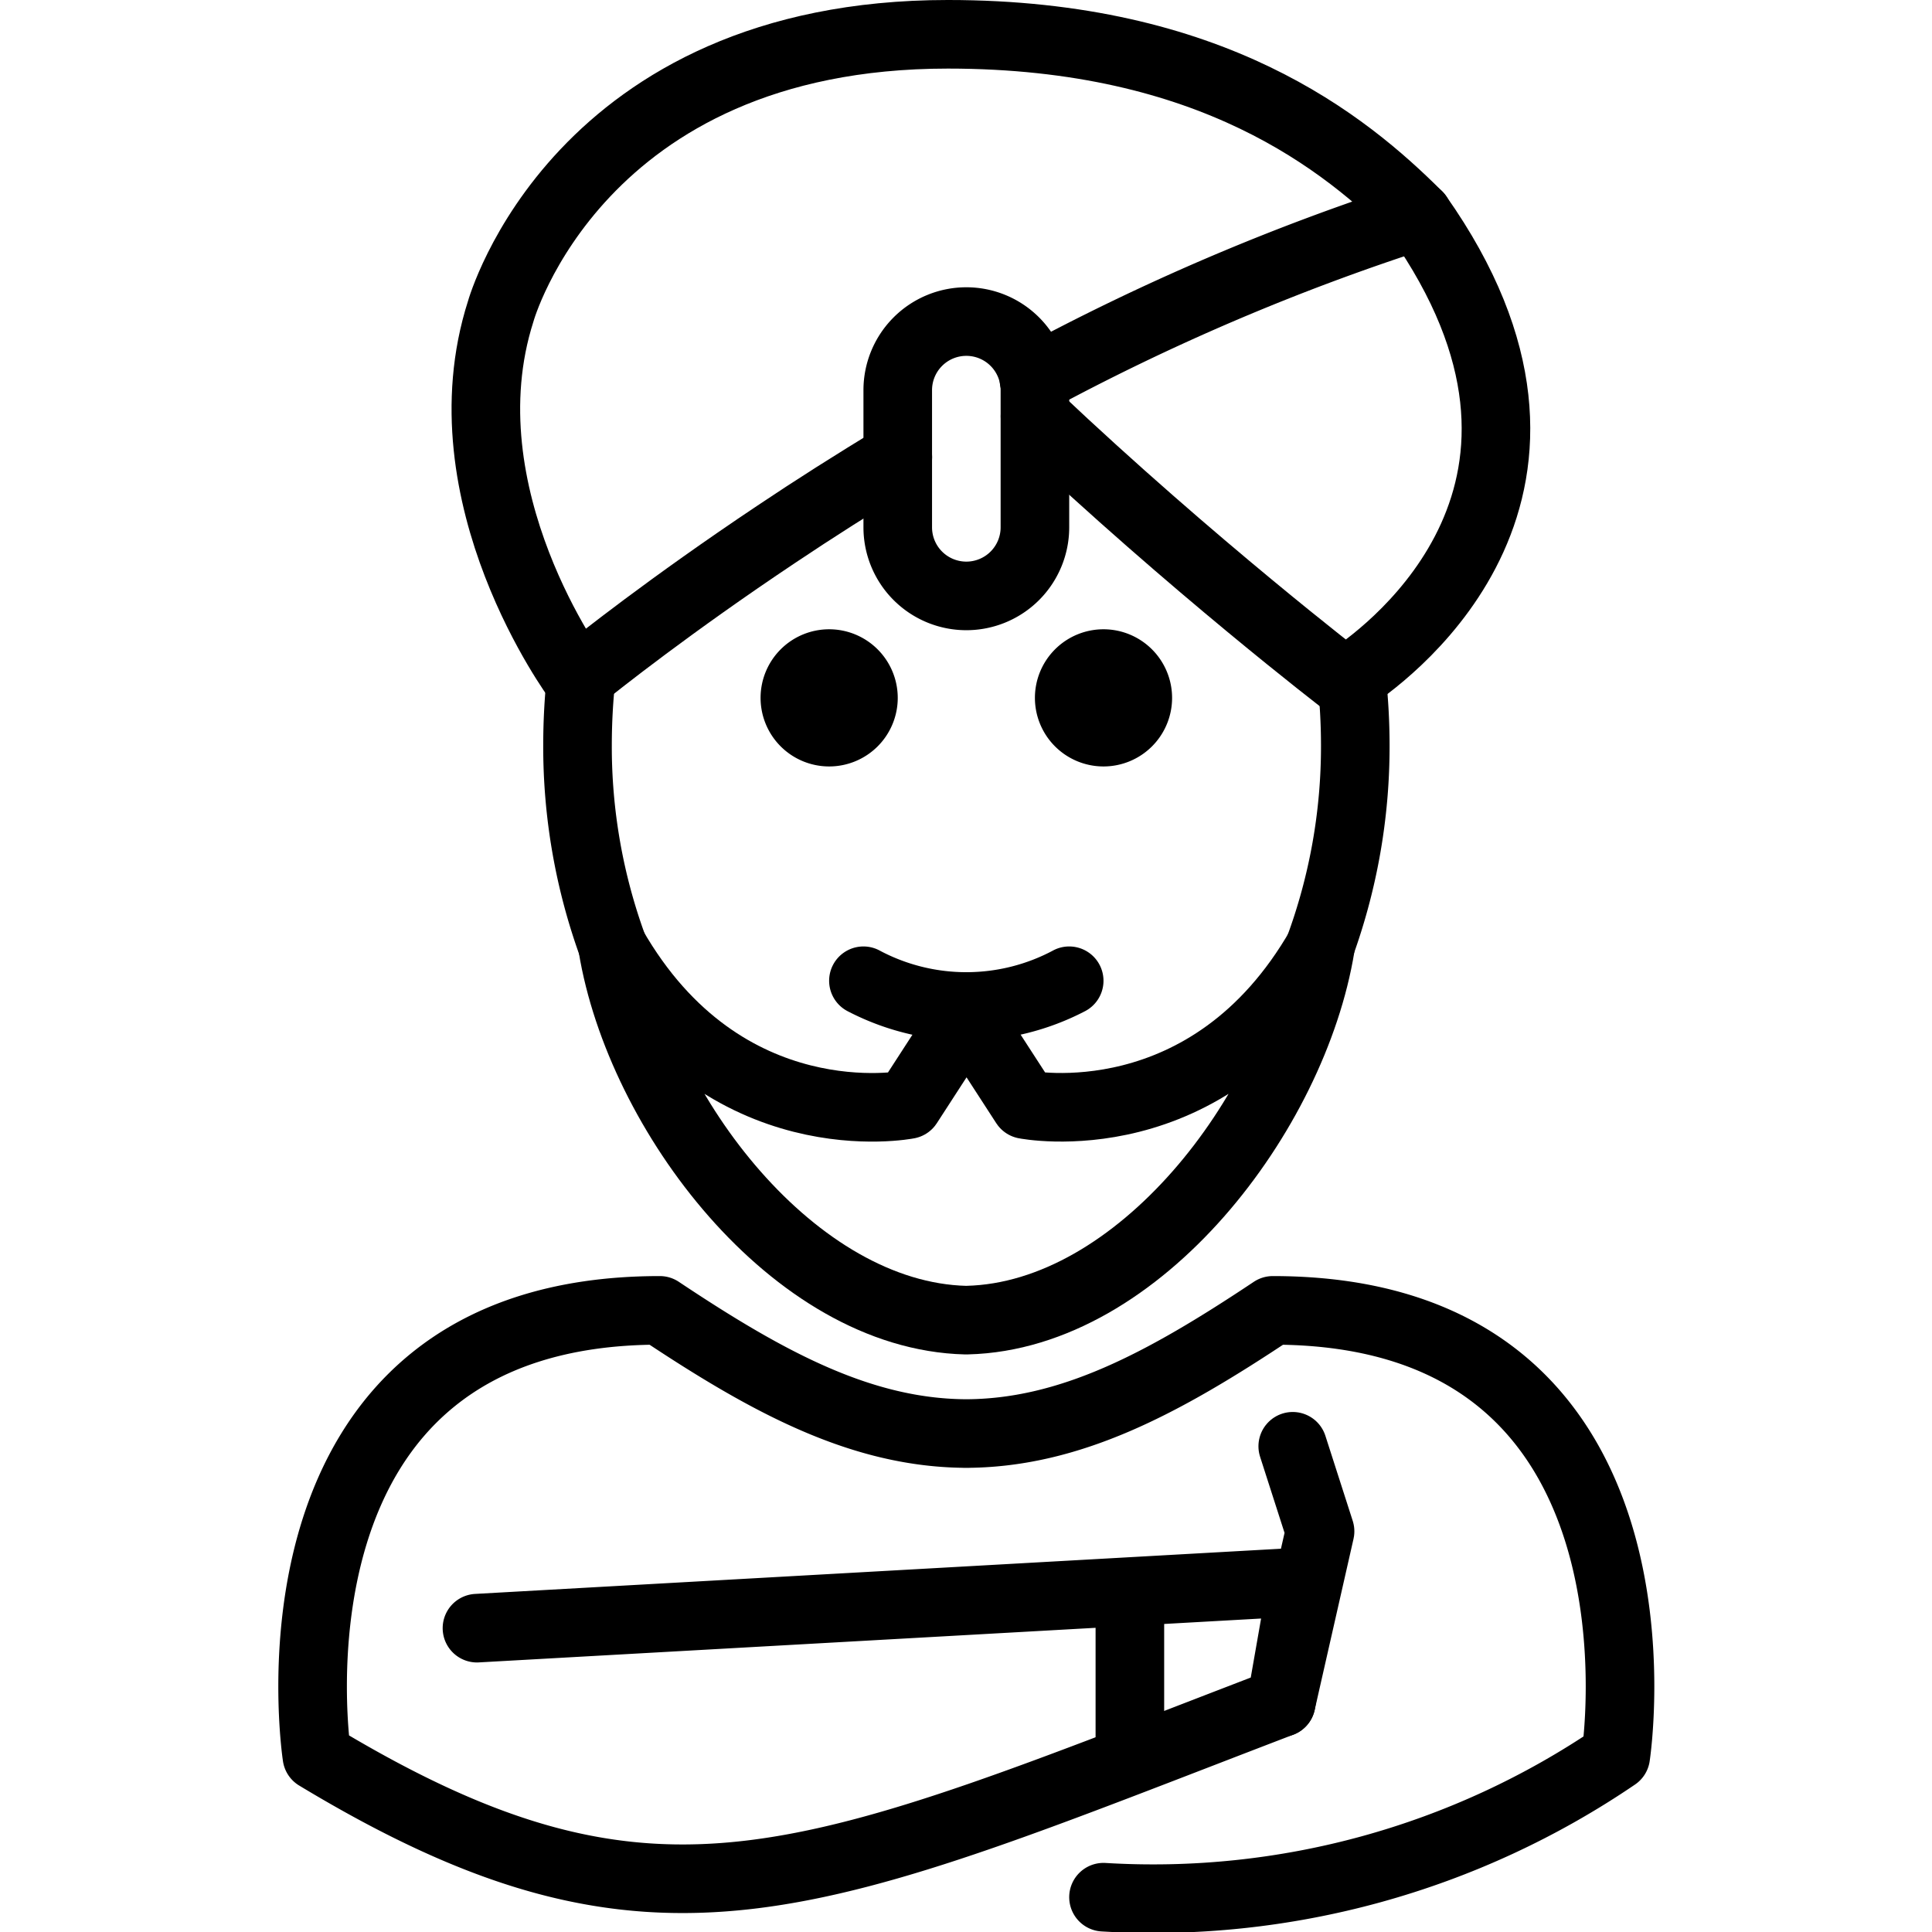 <svg xmlns="http://www.w3.org/2000/svg" width="24" height="24" viewBox="0 0 24 24"> <g transform="translate(3.456 0.0) scale(0.426)">
  
  <g
     id="line"
     transform="translate(-15.948,-8.443)">
    <path
       fill="none"
       stroke="#000"
       stroke-linecap="round"
       stroke-linejoin="round"
       stroke-width="2"
       d="M 40.014,63.766 A 23.967,23.967 0 0 0 54.951,59.654 c 0,0 2,-13 -10,-13 -3.192,2.128 -5.926,3.598 -9,3.592 h 0.125 c -3.074,0.006 -5.808,-1.464 -9,-3.592 -12,0 -10,13 -10,13 9.978,6.021 14.368,3.708 28.119,-1.562 l 0.617,-3.521 -24.068,1.35"
       id="path2" />
    <path
       fill="none"
       stroke="#000"
       stroke-linecap="round"
       stroke-linejoin="round"
       stroke-width="2"
       d="m 45.532,50.617 0.797,2.48 -1.134,4.995"
       id="path4" />
    <path
       fill="none"
       stroke="#000"
       stroke-linecap="round"
       stroke-linejoin="round"
       stroke-width="2"
       d="m 25.716,36.072 a 17.002,17.002 0 0 1 -1.04,-5.92 18.705,18.705 0 0 1 0.11,-2"
       id="path6" />
    <path
       fill="none"
       stroke="#000"
       stroke-linecap="round"
       stroke-linejoin="round"
       stroke-width="2"
       d="m 47.246,28.203 a 17.918,17.918 0 0 1 0.11,1.95 17.018,17.018 0 0 1 -1.06,5.97"
       id="path8" />
    <path
       d="m 42.014,28.793 a 2,2 0 1 1 -2,-2 2.001,2.001 0 0 1 2,2"
       id="path10" />
    <path
       d="m 34.014,28.793 a 2,2 0 1 1 -2,-2 2.001,2.001 0 0 1 2,2"
       id="path12" />
    <path
       d="m 36.013,38.795 a 7.653,7.653 0 0 1 -3.447,-0.858 1,1 0 0 1 0.895,-1.789 5.377,5.377 0 0 0 5.105,0 1,1 0 0 1 0.895,1.789 7.653,7.653 0 0 1 -3.447,0.858 z"
       id="path14" />
    <path
       fill="none"
       stroke="#000"
       stroke-linecap="round"
       stroke-linejoin="round"
       stroke-width="2"
       d="m 36.042,46.938 c 5.017,-0.125 9.507,-6.046 10.3,-10.896 -3.248,5.68 -8.616,4.61 -8.616,4.61 L 36.02,38.019 34.314,40.653 c 0,0 -5.368,1.069 -8.616,-4.61 0.793,4.85 5.282,10.771 10.3,10.896"
       id="path16" />
    <path
       fill="none"
       stroke="#000"
       stroke-linecap="round"
       stroke-linejoin="round"
       stroke-width="2"
       d="m 34.016,21.773 c -1.28,0.77 -2.47,1.53 -3.53,2.24 -3.13,2.09 -5.21,3.75 -5.7,4.14 -0.07,0.06 -0.11,0.09 -0.11,0.09 0,0 -3.96,-5.34 -2.24,-10.72 0,0 2.24,-8.08 13.04,-8.08 7.7,0 11.59,3.17 13.71,5.29 5.58,7.91 -0.72,12.65 -1.94,13.47 -0.13,0.09 -0.2,0.13 -0.2,0.13 0,0 -4.41,-3.38 -9.03,-7.75"
       id="path18" />
    <path
       fill="none"
       stroke="#000"
       stroke-linecap="round"
       stroke-linejoin="round"
       stroke-width="2"
       d="m 37.986,19.512 a 66.431,66.431 0 0 1 11.2,-4.78"
       id="path20" />
    <path
       fill="none"
       stroke="#000"
       stroke-linecap="round"
       stroke-linejoin="round"
       stroke-width="2"
       d="m 36.014,25.82 v 0 a 2,2 0 0 1 -2,-2 v -4 a 2,2 0 0 1 2,-2 v 0 a 2,2 0 0 1 2,2 v 4 a 2,2 0 0 1 -2,2 z"
       id="path22" />
    <line
       x1="40.783"
       x2="40.783"
       y1="54.971"
       y2="59.719"
       fill="none"
       stroke="#000"
       stroke-linecap="round"
       stroke-linejoin="round"
       stroke-width="2"
       id="line24" />
  </g>
</g></svg>